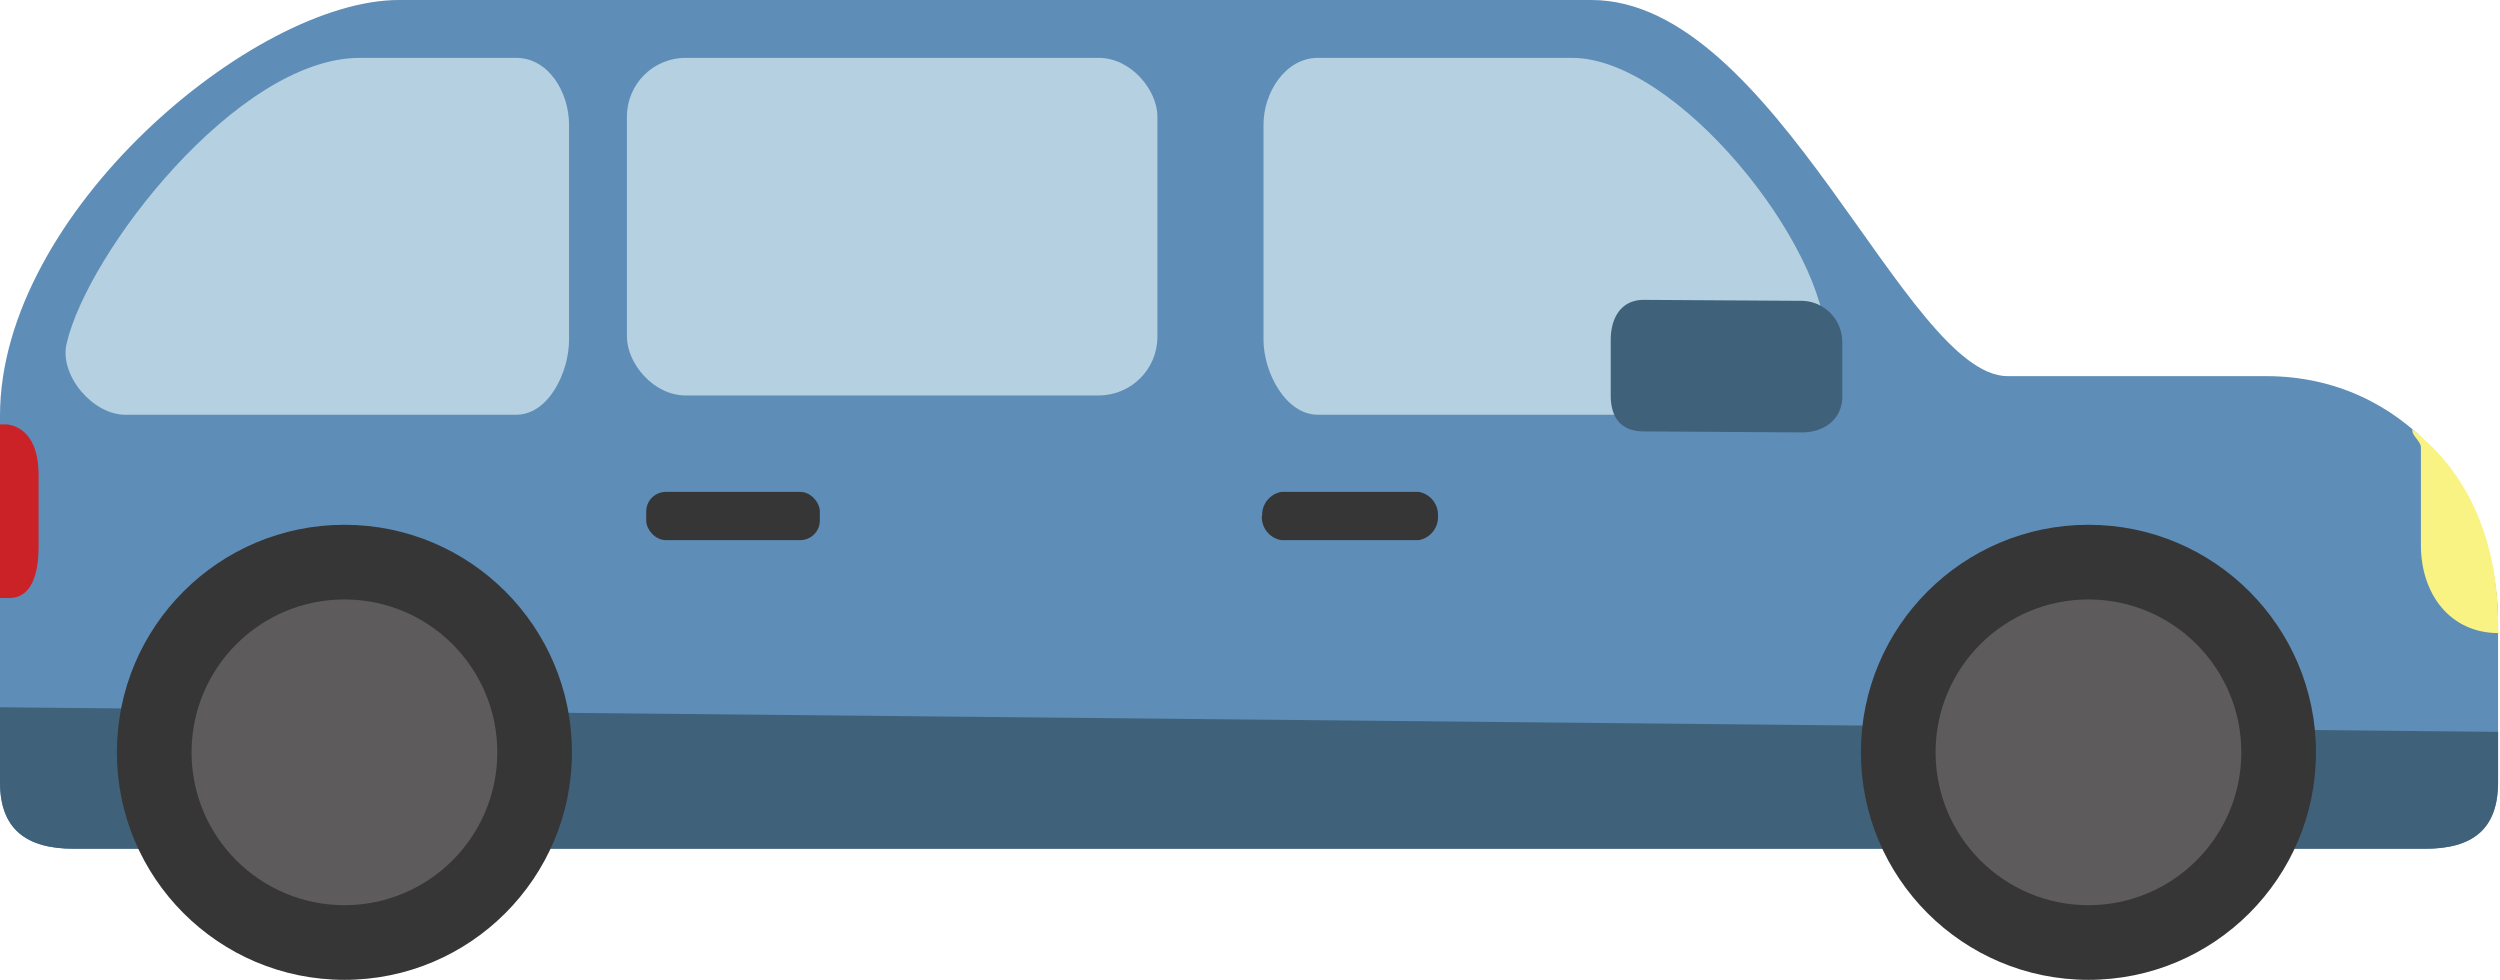 <svg id="Layer_1" data-name="Layer 1" xmlns="http://www.w3.org/2000/svg" viewBox="0 0 259.2 101.59"><defs><style>.cls-1{fill:#5e8db7;}.cls-2{fill:#cb2228;}.cls-3{fill:#f9f384;}.cls-4{fill:#b5d0e0;}.cls-5{fill:#363636;}.cls-6{fill:#3f617a;}.cls-7{fill:#5d5b5b;}</style></defs><title>carro_3</title><path class="cls-1" d="M261.36,99H385c19.09,0,32.6,39,43.16,39H455c14,0,24,11.63,24,25.63V180.1c0,4.9-2.67,6.9-7.57,6.9H227.66c-4.9,0-7.66-2-7.66-6.9v-38C220,121.05,246.35,99,261.36,99Z" transform="translate(-220 -99)"/><path class="cls-2" d="M220.55,143s3.45-.12,3.45,5.27v7.39c0,3.87-1.3,5.34-3,5.34h-1V143h0.55Z" transform="translate(-220 -99)"/><path class="cls-3" d="M471,155.52V145.38c0-.63-1-1.25-0.88-1.85,6,4.63,8.88,11.9,8.88,20.1v0.91s0.4,0.1.06,0.1C474,164.64,471,160.56,471,155.52Z" transform="translate(-220 -99)"/><rect class="cls-4" x="65" y="6" width="55" height="35" rx="6.08" ry="6.08"/><path class="cls-4" d="M226.9,134.65c-0.75,3.27,2.72,7.35,6.08,7.35h40.54c3.36,0,5.48-4.41,5.48-7.77v-22.3c0-3.36-2.12-6.93-5.48-6.93H257.3C244.63,105,229.05,125.21,226.9,134.65Z" transform="translate(-220 -99)"/><path class="cls-4" d="M351,134.23c0,3.36,2.28,7.77,5.64,7.77h46.63c3.36,0,6.08-3.68,6.08-7.35C409.35,124.39,393.8,105,383,105H356.64c-3.36,0-5.64,3.57-5.64,6.93v22.3Z" transform="translate(-220 -99)"/><path class="cls-5" d="M350.83,152.5a2.42,2.42,0,0,0,2,2.5h14.26a2.42,2.42,0,0,0,2-2.5h0a2.42,2.42,0,0,0-2-2.5H352.86a2.42,2.42,0,0,0-2,2.5h0Z" transform="translate(-220 -99)"/><rect class="cls-5" x="67" y="51" width="18" height="5" rx="2.03" ry="2.03"/><path class="cls-6" d="M411,134.35a4.26,4.26,0,0,0-4.33-4.16l-16.24-.1c-2.33,0-3.43,1.83-3.43,4.16V140c0,2.33,1.1,3.73,3.44,3.73l16.4,0.1c2.33,0,4.17-1.4,4.17-3.73v-5.79Z" transform="translate(-220 -99)"/><path class="cls-6" d="M479,180.1v-5.22l-259-2.55v7.77c0,4.9,2.76,6.9,7.66,6.9H471.43C476.33,187,479,185,479,180.1Z" transform="translate(-220 -99)"/><circle class="cls-5" cx="35.71" cy="78" r="23.59"/><circle class="cls-7" cx="35.71" cy="78" r="15.85"/><circle class="cls-5" cx="216.53" cy="78" r="23.59"/><circle class="cls-7" cx="216.53" cy="78" r="15.85"/></svg>